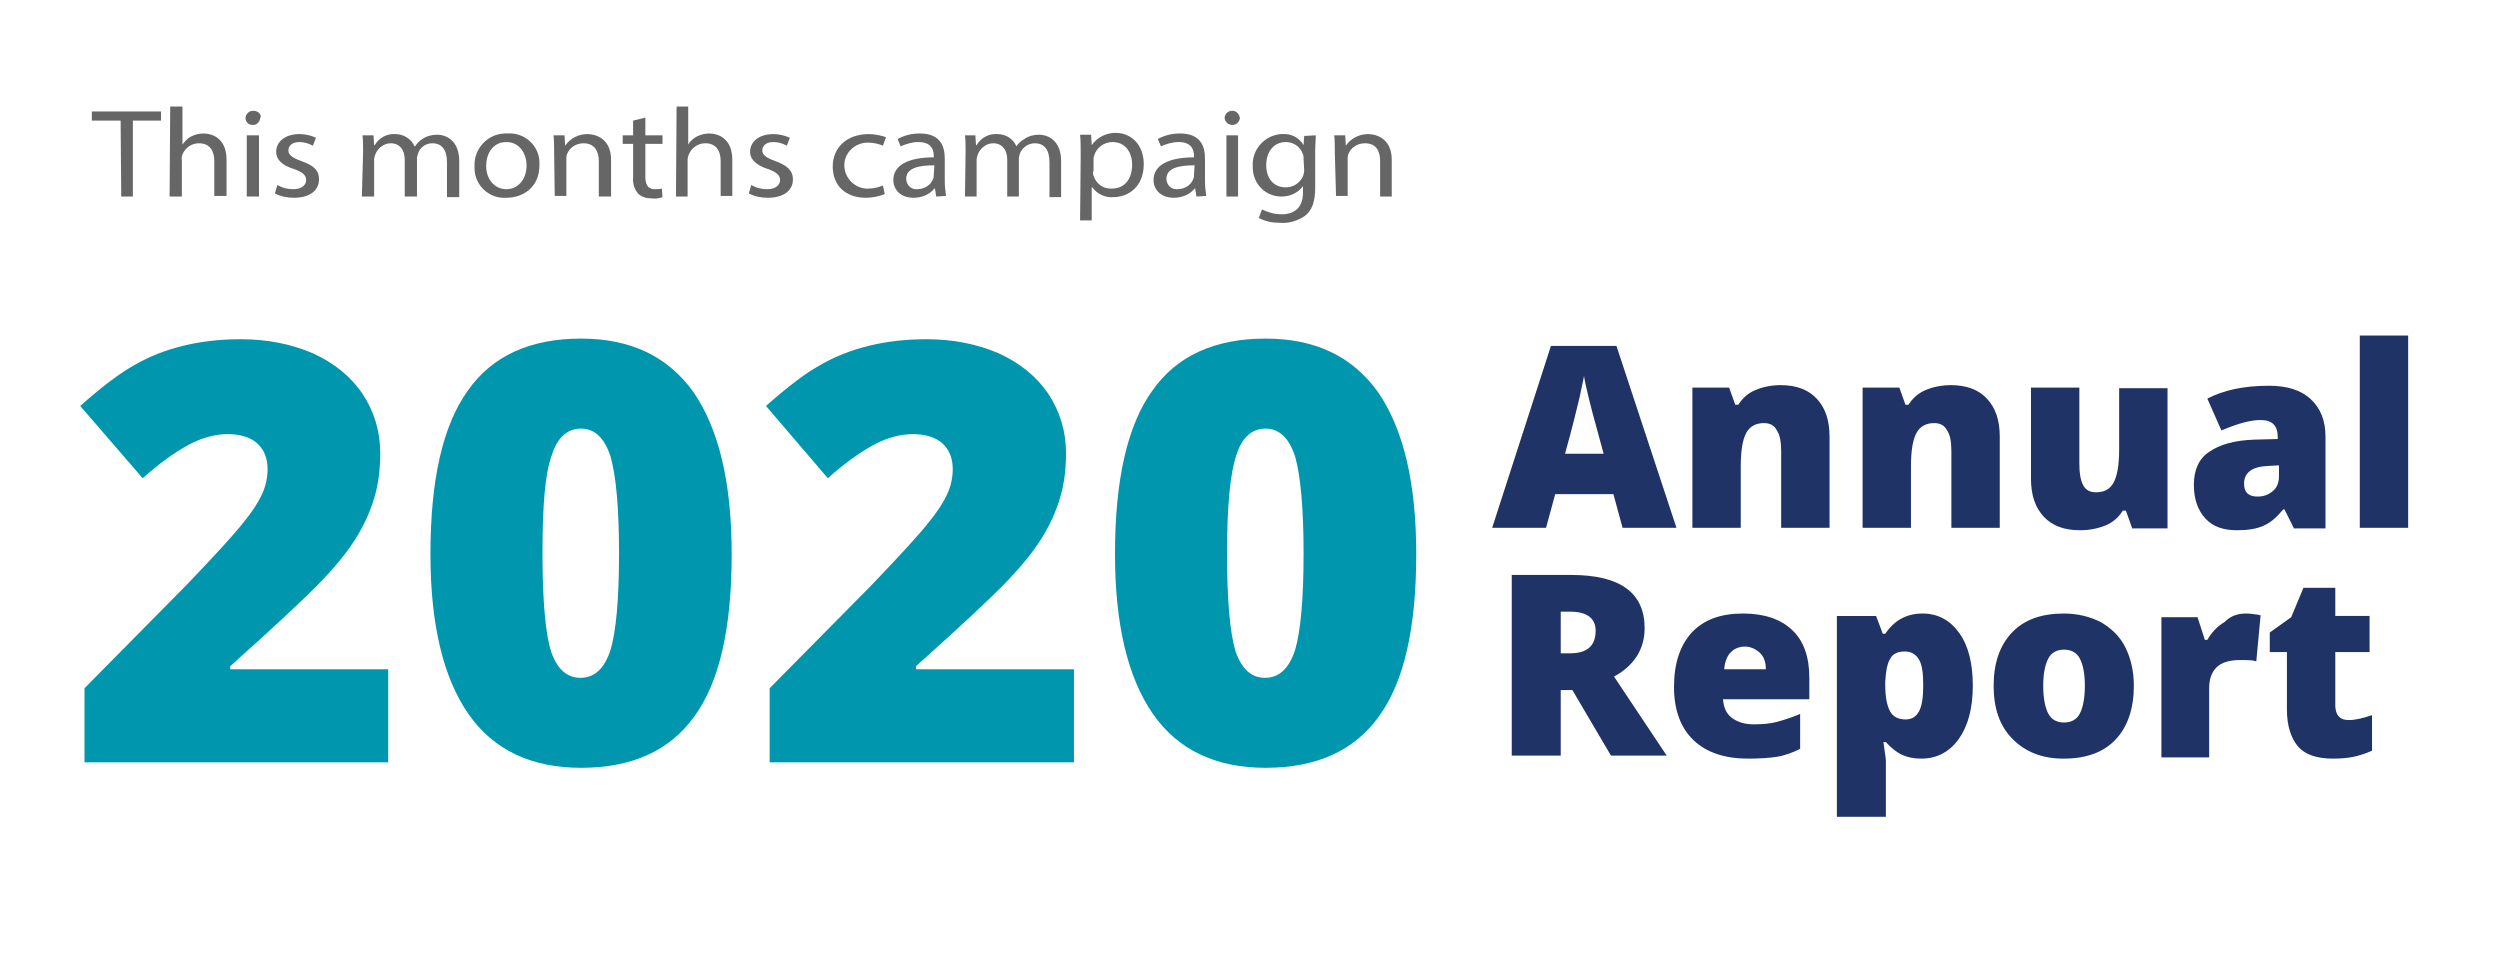 <?xml version="1.0" encoding="utf-8"?>
<!-- Generator: Adobe Illustrator 25.2.0, SVG Export Plug-In . SVG Version: 6.00 Build 0)  -->
<svg version="1.1" id="Layer_1" xmlns="http://www.w3.org/2000/svg" xmlns:xlink="http://www.w3.org/1999/xlink" x="0px" y="0px"
	 viewBox="0 0 408.3 155.8" style="enable-background:new 0 0 408.3 155.8;" xml:space="preserve">
<style type="text/css">
	.st0{fill:#0097AE;}
	.st1{fill:#666666;}
	.st2{fill:#203366;}
</style>
<g>
	<path class="st0" d="M63.3,124.5H13.8v-12.1l16.6-16.8c4.8-5,7.9-8.4,9.3-10.2c1.5-1.8,2.5-3.4,3.1-4.7c0.6-1.3,0.9-2.7,0.9-4.1
		c0-1.8-0.6-3.2-1.7-4.2c-1.1-1-2.8-1.5-4.8-1.5c-2.1,0-4.3,0.6-6.5,1.8c-2.2,1.2-4.7,3-7.4,5.4L13.1,66.3c3.5-3.1,6.5-5.4,8.9-6.7
		c2.4-1.4,5-2.4,7.8-3.1c2.8-0.7,6-1.1,9.5-1.1c4.4,0,8.3,0.8,11.8,2.3c3.5,1.6,6.2,3.8,8.1,6.6c1.9,2.9,2.9,6.1,2.9,9.7
		c0,2.7-0.3,5.1-1,7.4c-0.7,2.3-1.7,4.5-3.1,6.7c-1.4,2.2-3.3,4.5-5.6,6.9c-2.3,2.4-7.2,7-14.8,13.8v0.5h25.8V124.5z"/>
	<path class="st0" d="M119.5,90.5c0,12.1-2,20.9-6.1,26.5c-4,5.6-10.2,8.4-18.5,8.4c-8.1,0-14.3-2.9-18.4-8.8
		c-4.1-5.9-6.2-14.6-6.2-26.1c0-12.1,2-21,6.1-26.7c4-5.7,10.2-8.5,18.5-8.5c8.1,0,14.2,2.9,18.4,8.8
		C117.4,70.1,119.5,78.8,119.5,90.5z M88.6,90.5c0,7.7,0.5,13,1.4,15.9c1,2.9,2.6,4.3,4.8,4.3c2.3,0,3.9-1.5,4.9-4.5
		c0.9-3,1.4-8.2,1.4-15.8c0-7.5-0.5-12.8-1.4-15.9c-1-3-2.6-4.5-4.8-4.5c-2.3,0-3.9,1.5-4.8,4.4C89,77.4,88.6,82.7,88.6,90.5z"/>
	<path class="st0" d="M175.1,124.5h-49.4v-12.1l16.6-16.8c4.8-5,7.9-8.4,9.3-10.2c1.5-1.8,2.5-3.4,3.1-4.7c0.6-1.3,0.9-2.7,0.9-4.1
		c0-1.8-0.6-3.2-1.7-4.2c-1.1-1-2.8-1.5-4.8-1.5c-2.1,0-4.3,0.6-6.5,1.8c-2.2,1.2-4.7,3-7.4,5.4l-10.1-11.8c3.5-3.1,6.5-5.4,8.9-6.7
		c2.4-1.4,5-2.4,7.8-3.1c2.8-0.7,6-1.1,9.5-1.1c4.4,0,8.3,0.8,11.8,2.3c3.5,1.6,6.2,3.8,8.1,6.6c1.9,2.9,2.9,6.1,2.9,9.7
		c0,2.7-0.3,5.1-1,7.4c-0.7,2.3-1.7,4.5-3.1,6.7c-1.4,2.2-3.3,4.5-5.6,6.9c-2.3,2.4-7.2,7-14.8,13.8v0.5h25.8V124.5z"/>
	<path class="st0" d="M231.3,90.5c0,12.1-2,20.9-6.1,26.5c-4,5.6-10.2,8.4-18.5,8.4c-8.1,0-14.3-2.9-18.4-8.8
		c-4.1-5.9-6.2-14.6-6.2-26.1c0-12.1,2-21,6.1-26.7c4-5.7,10.2-8.5,18.5-8.5c8.1,0,14.2,2.9,18.4,8.8
		C229.2,70.1,231.3,78.8,231.3,90.5z M200.4,90.5c0,7.7,0.5,13,1.4,15.9c1,2.9,2.6,4.3,4.8,4.3c2.3,0,3.9-1.5,4.9-4.5
		c0.9-3,1.4-8.2,1.4-15.8c0-7.5-0.5-12.8-1.4-15.9c-1-3-2.6-4.5-4.8-4.5c-2.3,0-3.9,1.5-4.8,4.4C200.9,77.4,200.4,82.7,200.4,90.5z"
		/>
</g>
<g>
	<g>
		<path class="st1" d="M19.7,19.7H15v-1.5h11.3v1.5h-4.6v12.4h-1.9L19.7,19.7z"/>
		<path class="st1" d="M27.8,17.4h2v6.2l0,0c0.4-0.5,0.8-1,1.4-1.3c0.6-0.3,1.3-0.5,2-0.5c1.5,0,3.8,0.8,3.8,4.3v5.9h-2v-5.7
			c0-1.6-0.7-2.9-2.5-2.9c-1.2,0-2.2,0.7-2.7,1.8c-0.1,0.3-0.2,0.6-0.1,0.9v6h-2L27.8,17.4z"/>
		<path class="st1" d="M42.5,19.3c-0.1,0.7-0.7,1.2-1.3,1.1c-0.6,0-1.1-0.5-1.1-1.1c0-0.6,0.5-1.2,1.2-1.2c0,0,0,0,0.1,0
			c0.6,0,1.2,0.4,1.2,1C42.5,19.2,42.5,19.2,42.5,19.3z M40.3,32.1v-10h2v10H40.3L40.3,32.1z"/>
		<path class="st1" d="M45.3,30.2c0.8,0.5,1.7,0.7,2.6,0.7c1.4,0,2.1-0.7,2.1-1.5c0-0.8-0.6-1.3-2-1.8c-2-0.6-2.9-1.6-2.9-2.8
			c0-1.6,1.4-2.9,3.8-2.9c0.9,0,1.9,0.2,2.7,0.6l-0.5,1.3c-0.7-0.4-1.5-0.6-2.2-0.6c-1.2,0-1.8,0.6-1.8,1.4c0,0.7,0.7,1.2,2.1,1.7
			c2,0.7,2.9,1.5,2.9,3c0,1.8-1.5,3-4.1,3c-1.1,0-2.1-0.2-3.1-0.7L45.3,30.2z"/>
		<path class="st1" d="M59.3,24.8c0-1,0-1.9-0.1-2.7H61l0.1,1.6h0.1c0.7-1.2,2-1.9,3.4-1.8c1.3,0,2.6,0.8,3.1,2h0.1
			c0.3-0.5,0.7-0.9,1.2-1.2c0.7-0.5,1.6-0.7,2.4-0.7c1.4,0,3.6,0.9,3.6,4.3v5.9H73v-5.7c0-2-0.8-3.1-2.4-3.1c-1.1,0-2,0.7-2.3,1.6
			c-0.1,0.3-0.2,0.6-0.2,0.9v6.2h-2v-6c0-1.6-0.8-2.7-2.3-2.7c-1.1,0-2.1,0.8-2.5,1.8c-0.1,0.3-0.2,0.6-0.2,0.9v6h-2L59.3,24.8
			L59.3,24.8L59.3,24.8z"/>
		<path class="st1" d="M88.1,27c0,3.7-2.8,5.3-5.4,5.3c-2.7,0.2-5.1-1.9-5.2-4.7c0-0.2,0-0.3,0-0.5c-0.1-2.8,2.1-5.2,4.9-5.3
			c0.2,0,0.4,0,0.5,0c2.7-0.2,5.1,1.9,5.2,4.6C88.1,26.6,88.1,26.8,88.1,27z M79.4,27.1c0,2.2,1.4,3.8,3.3,3.8S86,29.3,86,27
			c0-1.7-1-3.8-3.3-3.8S79.4,25.2,79.4,27.1L79.4,27.1z"/>
		<path class="st1" d="M90.5,24.8c0-1,0-1.9-0.1-2.7h1.8l0.1,1.7l0,0c0.8-1.2,2.2-1.9,3.6-1.9c1.5,0,3.9,0.8,3.9,4.2v6h-2v-5.8
			c0-1.6-0.7-2.9-2.5-2.9c-1.2,0-2.3,0.7-2.7,1.8c-0.1,0.3-0.1,0.5-0.1,0.8v6h-1.9L90.5,24.8z"/>
		<path class="st1" d="M105.4,19.2v2.9h2.8v1.4h-2.8v5.4c0,1.2,0.4,2,1.5,2c0.4,0,0.8,0,1.2-0.1l0.1,1.4c-0.6,0.2-1.2,0.3-1.8,0.2
			c-0.8,0-1.6-0.2-2.2-0.8c-0.6-0.7-0.9-1.7-0.8-2.6v-5.5h-1.7v-1.4h1.7v-2.4L105.4,19.2z"/>
		<path class="st1" d="M110.5,17.4h1.9v6.2l0,0c0.3-0.5,0.8-1,1.4-1.3c0.6-0.3,1.3-0.5,2-0.5c1.5,0,3.8,0.8,3.8,4.3v5.9h-1.9v-5.7
			c0-1.6-0.7-2.9-2.5-2.9c-1.2,0-2.2,0.7-2.7,1.8c-0.1,0.3-0.2,0.6-0.2,0.9v6h-1.9L110.5,17.4z"/>
		<path class="st1" d="M122.7,30.2c0.8,0.5,1.7,0.7,2.6,0.7c1.4,0,2.1-0.7,2.1-1.5c0-0.8-0.6-1.3-2-1.8c-1.9-0.6-2.9-1.6-2.9-2.8
			c0-1.6,1.4-2.9,3.8-2.9c0.9,0,1.8,0.2,2.7,0.6l-0.5,1.3c-0.7-0.4-1.4-0.6-2.2-0.6c-1.2,0-1.8,0.6-1.8,1.4c0,0.7,0.7,1.2,2.1,1.7
			c1.9,0.7,2.9,1.5,2.9,3c0,1.8-1.5,3-4.1,3c-1.1,0-2.1-0.2-3.1-0.7L122.7,30.2z"/>
	</g>
	<g>
		<path class="st1" d="M144.5,31.7c-1,0.4-2.1,0.6-3.1,0.6c-3.3,0-5.4-2-5.4-5.1c0-3.1,2.3-5.3,5.9-5.3c0.9,0,1.9,0.2,2.8,0.5
			l-0.5,1.4c-0.7-0.3-1.5-0.5-2.3-0.5c-2.1-0.1-3.9,1.5-4,3.5s1.4,3.8,3.5,4c0.1,0,0.2,0,0.4,0c0.8,0,1.7-0.2,2.4-0.5L144.5,31.7z"
			/>
		<path class="st1" d="M152.9,32.1l-0.2-1.3h-0.1c-0.8,1-2.1,1.5-3.4,1.5c-2.2,0-3.3-1.4-3.3-2.9c0-2.4,2.4-3.7,6.6-3.7v-0.2
			c0-0.8-0.2-2.3-2.5-2.3c-1,0-2,0.3-2.9,0.7l-0.5-1.2c1.1-0.6,2.3-0.9,3.6-0.9c3.4,0,4.1,2.1,4.1,4.1v3.7c0,0.8,0.1,1.6,0.2,2.4
			L152.9,32.1z M152.6,27c-2.2,0-4.6,0.3-4.6,2.2c0,0.9,0.7,1.7,1.6,1.7c0.1,0,0.2,0,0.2,0c1.1,0,2.2-0.6,2.6-1.7
			c0.1-0.2,0.1-0.4,0.1-0.6L152.6,27L152.6,27z"/>
		<path class="st1" d="M157.7,24.8c0-1,0-1.9-0.1-2.7h1.7l0.1,1.6h0.1c0.7-1.2,2-1.9,3.4-1.8c1.4,0,2.6,0.8,3.1,2l0,0
			c0.3-0.5,0.8-0.9,1.3-1.2c0.7-0.5,1.6-0.7,2.4-0.7c1.4,0,3.6,0.9,3.6,4.3v5.9h-1.9v-5.7c0-2-0.8-3.1-2.4-3.1c-1.1,0-2,0.7-2.4,1.6
			c-0.1,0.3-0.2,0.6-0.2,0.9v6.2h-1.9v-6c0-1.6-0.8-2.7-2.3-2.7c-1.1,0-2.1,0.8-2.5,1.8c-0.1,0.3-0.2,0.6-0.2,0.9v6h-1.9L157.7,24.8
			L157.7,24.8L157.7,24.8z"/>
		<path class="st1" d="M176.5,25.3c0-1.3,0-2.3-0.1-3.3h1.8l0.1,1.7l0,0c0.9-1.3,2.4-2,3.9-2c2.6,0,4.6,2,4.6,5.1
			c0,3.6-2.4,5.4-5,5.4c-1.3,0.1-2.6-0.5-3.4-1.6h-0.1v5.4h-1.9L176.5,25.3L176.5,25.3z M178.5,28c0,0.2,0,0.5,0.1,0.7
			c0.4,1.3,1.6,2.2,3,2.1c2.1,0,3.3-1.6,3.3-3.9c0-2-1.1-3.7-3.2-3.7c-1.4,0-2.6,0.9-3,2.2c-0.1,0.2-0.1,0.5-0.1,0.7V28z"/>
		<path class="st1" d="M195.4,32.1l-0.2-1.3h-0.1c-0.8,1-2.1,1.5-3.4,1.5c-2.2,0-3.3-1.4-3.3-2.9c0-2.4,2.4-3.7,6.6-3.7v-0.2
			c0-0.8-0.2-2.3-2.5-2.3c-1,0-2,0.3-2.9,0.7l-0.5-1.2c1.1-0.6,2.3-0.9,3.6-0.9c3.4,0,4.1,2.1,4.1,4.1v3.7c0,0.8,0.1,1.6,0.2,2.4
			L195.4,32.1z M195.1,27c-2.2,0-4.6,0.3-4.6,2.2c0,0.9,0.7,1.7,1.6,1.7c0.1,0,0.2,0,0.2,0c1.1,0,2.2-0.6,2.6-1.7
			c0.1-0.2,0.1-0.4,0.1-0.6L195.1,27L195.1,27z"/>
		<path class="st1" d="M202.5,19.3c-0.1,0.7-0.7,1.2-1.4,1.1c-0.6-0.1-1-0.5-1.1-1.1c0-0.6,0.5-1.2,1.2-1.2c0,0,0.1,0,0.1,0
			C201.9,18.1,202.4,18.6,202.5,19.3C202.5,19.2,202.5,19.3,202.5,19.3z M200.3,32.1v-10h1.9v10H200.3L200.3,32.1z"/>
		<path class="st1" d="M214.9,22.1c0,0.7-0.1,1.5-0.1,2.7v5.8c0,2.3-0.5,3.7-1.6,4.6c-1.1,0.8-2.6,1.3-4,1.2c-1.3,0-2.5-0.2-3.6-0.8
			l0.5-1.4c1,0.5,2.1,0.8,3.2,0.8c2,0,3.5-1,3.5-3.5v-1.1l0,0c-0.8,1.1-2.1,1.7-3.5,1.7c-2.6,0-4.6-2-4.7-4.6c0-0.1,0-0.2,0-0.3
			c-0.2-2.7,1.9-5.1,4.6-5.3c0.1,0,0.2,0,0.3,0c1.4-0.1,2.7,0.6,3.4,1.8l0,0l0.1-1.5L214.9,22.1L214.9,22.1z M212.9,26
			c0-0.3,0-0.6-0.1-0.8c-0.4-1.2-1.5-2-2.8-2c-1.9,0-3.2,1.5-3.2,3.8c0,2,1.1,3.6,3.2,3.6c1.2,0,2.3-0.7,2.8-1.8
			c0.1-0.3,0.2-0.6,0.2-1L212.9,26L212.9,26z"/>
		<path class="st1" d="M218,24.8c0-1,0-1.9-0.1-2.7h1.8l0.1,1.7l0,0c0.8-1.2,2.2-1.9,3.6-1.9c1.5,0,3.9,0.8,3.9,4.2v6h-1.9v-5.8
			c0-1.6-0.6-2.9-2.5-2.9c-1.2,0-2.3,0.7-2.7,1.8c-0.1,0.3-0.1,0.5-0.1,0.8v6h-1.9L218,24.8L218,24.8z"/>
	</g>
</g>
<g>
	<path class="st2" d="M265,86.2l-1.5-5.5H254l-1.5,5.5h-8.8l9.6-29.7H264l9.8,29.7H265z M261.9,74.1l-1.3-4.8
		c-0.3-1.1-0.7-2.5-1.1-4.2c-0.4-1.7-0.7-2.9-0.8-3.7c-0.1,0.7-0.4,1.8-0.7,3.4c-0.4,1.6-1.1,4.7-2.4,9.3H261.9z"/>
	<path class="st2" d="M290.9,86.2V73.7c0-1.5-0.2-2.7-0.7-3.4c-0.4-0.8-1.1-1.2-2.1-1.2c-1.3,0-2.3,0.5-2.9,1.6
		c-0.6,1.1-0.9,2.9-0.9,5.5v10h-7.9V63.3h6l1,2.8h0.5c0.7-1.1,1.6-1.9,2.8-2.4c1.2-0.5,2.6-0.8,4.1-0.8c2.5,0,4.5,0.7,5.9,2.2
		c1.4,1.5,2.1,3.5,2.1,6.2v14.9H290.9z"/>
	<path class="st2" d="M318.7,86.2V73.7c0-1.5-0.2-2.7-0.7-3.4c-0.4-0.8-1.1-1.2-2.1-1.2c-1.3,0-2.3,0.5-2.9,1.6
		c-0.6,1.1-0.9,2.9-0.9,5.5v10h-7.9V63.3h6l1,2.8h0.5c0.7-1.1,1.6-1.9,2.8-2.4c1.2-0.5,2.6-0.8,4.1-0.8c2.5,0,4.5,0.7,5.9,2.2
		c1.4,1.5,2.1,3.5,2.1,6.2v14.9H318.7z"/>
	<path class="st2" d="M348.2,86.2l-1-2.8h-0.5c-0.7,1.1-1.6,1.9-2.8,2.4s-2.6,0.8-4.2,0.8c-2.5,0-4.5-0.7-5.9-2.2
		c-1.4-1.5-2.1-3.5-2.1-6.2V63.3h7.9v12.5c0,1.5,0.2,2.6,0.6,3.4c0.4,0.8,1.1,1.2,2.1,1.2c1.4,0,2.3-0.5,2.9-1.6
		c0.6-1.1,0.9-2.9,0.9-5.4v-10h7.9v22.9H348.2z"/>
	<path class="st2" d="M374.6,86.2l-1.5-3h-0.2c-1.1,1.3-2.1,2.2-3.3,2.7s-2.5,0.7-4.3,0.7c-2.2,0-3.9-0.6-5.1-1.9
		c-1.2-1.3-1.9-3.1-1.9-5.5c0-2.4,0.8-4.3,2.5-5.4c1.7-1.2,4.2-1.9,7.4-2l3.8-0.1v-0.3c0-1.9-0.9-2.8-2.8-2.8
		c-1.7,0-3.8,0.6-6.4,1.7l-2.3-5.2c2.7-1.4,6-2.1,10.1-2.1c2.9,0,5.2,0.7,6.8,2.2c1.6,1.5,2.4,3.5,2.4,6.1v15H374.6z M368.7,81.1
		c1,0,1.8-0.3,2.5-0.9c0.7-0.6,1-1.4,1-2.4V76l-1.8,0.1c-2.6,0.1-3.9,1.1-3.9,2.9C366.5,80.4,367.2,81.1,368.7,81.1z"/>
	<path class="st2" d="M393.3,86.2h-7.9V54.8h7.9V86.2z"/>
	<path class="st2" d="M254.9,112.7v10.7h-8V93.9h9.7c8,0,12,2.9,12,8.7c0,3.4-1.7,6.1-5,7.9l8.6,12.9h-9.1l-6.3-10.7H254.9z
		 M254.9,106.7h1.5c2.8,0,4.2-1.2,4.2-3.7c0-2-1.4-3.1-4.1-3.1h-1.6V106.7z"/>
	<path class="st2" d="M285.5,123.9c-3.8,0-6.8-1-8.9-3s-3.2-4.9-3.2-8.7c0-3.9,1-6.8,2.9-8.9c2-2.1,4.7-3.1,8.4-3.1
		c3.4,0,6.1,0.9,8,2.7c1.9,1.8,2.8,4.4,2.8,7.8v3.5h-14.1c0.1,1.3,0.5,2.3,1.4,3c0.9,0.7,2.1,1.1,3.6,1.1c1.4,0,2.7-0.1,3.8-0.4
		s2.4-0.7,3.8-1.3v5.7c-1.2,0.6-2.5,1.1-3.8,1.3C288.9,123.8,287.3,123.9,285.5,123.9z M285,105.6c-0.9,0-1.7,0.3-2.3,0.9
		c-0.6,0.6-1,1.5-1.1,2.8h6.8c0-1.1-0.3-2-0.9-2.6S286,105.6,285,105.6z"/>
	<path class="st2" d="M313.8,123.9c-1.2,0-2.2-0.2-3.1-0.6s-1.8-1.1-2.7-2.1h-0.4c0.2,1.6,0.4,2.6,0.4,3v9.2H300v-32.8h6.4l1.1,2.9
		h0.4c1.5-2.2,3.5-3.3,6.1-3.3c2.5,0,4.5,1.1,6,3.2s2.2,5,2.2,8.6c0,3.7-0.8,6.6-2.3,8.7C318.4,122.8,316.3,123.9,313.8,123.9z
		 M311.1,106.4c-1.2,0-2,0.4-2.4,1.2c-0.5,0.8-0.7,2.1-0.8,3.7v0.6c0,2,0.3,3.4,0.8,4.3c0.5,0.9,1.4,1.3,2.5,1.3
		c1,0,1.7-0.4,2.2-1.3s0.7-2.3,0.7-4.3c0-2-0.2-3.4-0.7-4.2S312.2,106.4,311.1,106.4z"/>
	<path class="st2" d="M348.5,112c0,3.7-1,6.7-3,8.8c-2,2.1-4.8,3.1-8.5,3.1c-3.5,0-6.2-1.1-8.3-3.2c-2.1-2.1-3.1-5-3.1-8.7
		c0-3.7,1-6.6,3-8.7c2-2.1,4.8-3.1,8.5-3.1c2.2,0,4.2,0.5,6,1.4c1.7,1,3.1,2.3,4,4.1C348,107.5,348.5,109.6,348.5,112z M333.7,112
		c0,2,0.3,3.5,0.8,4.5s1.4,1.5,2.6,1.5c1.2,0,2.1-0.5,2.6-1.5c0.5-1,0.8-2.5,0.8-4.5c0-2-0.3-3.4-0.8-4.4s-1.4-1.5-2.6-1.5
		c-1.2,0-2.1,0.5-2.6,1.5S333.7,110,333.7,112z"/>
	<path class="st2" d="M366.8,100.2c0.7,0,1.3,0.1,2,0.2l0.4,0.1l-0.7,7.5c-0.6-0.2-1.5-0.2-2.7-0.2c-1.7,0-3,0.4-3.8,1.2
		s-1.2,1.9-1.2,3.4v11.3H353v-22.9h5.9l1.2,3.7h0.4c0.7-1.2,1.6-2.2,2.8-2.9C364.4,100.5,365.6,100.2,366.8,100.2z"/>
	<path class="st2" d="M383.6,117.6c1.1,0,2.3-0.3,3.8-0.8v5.8c-1.1,0.5-2.1,0.8-3,1s-2.1,0.3-3.4,0.3c-2.7,0-4.6-0.7-5.7-2
		s-1.8-3.3-1.8-6v-9.4h-2.8v-3.2l3.5-2.5l2-4.8h5.2v4.6h5.6v5.9h-5.6v8.9C381.5,116.9,382.2,117.6,383.6,117.6z"/>
</g>
</svg>
